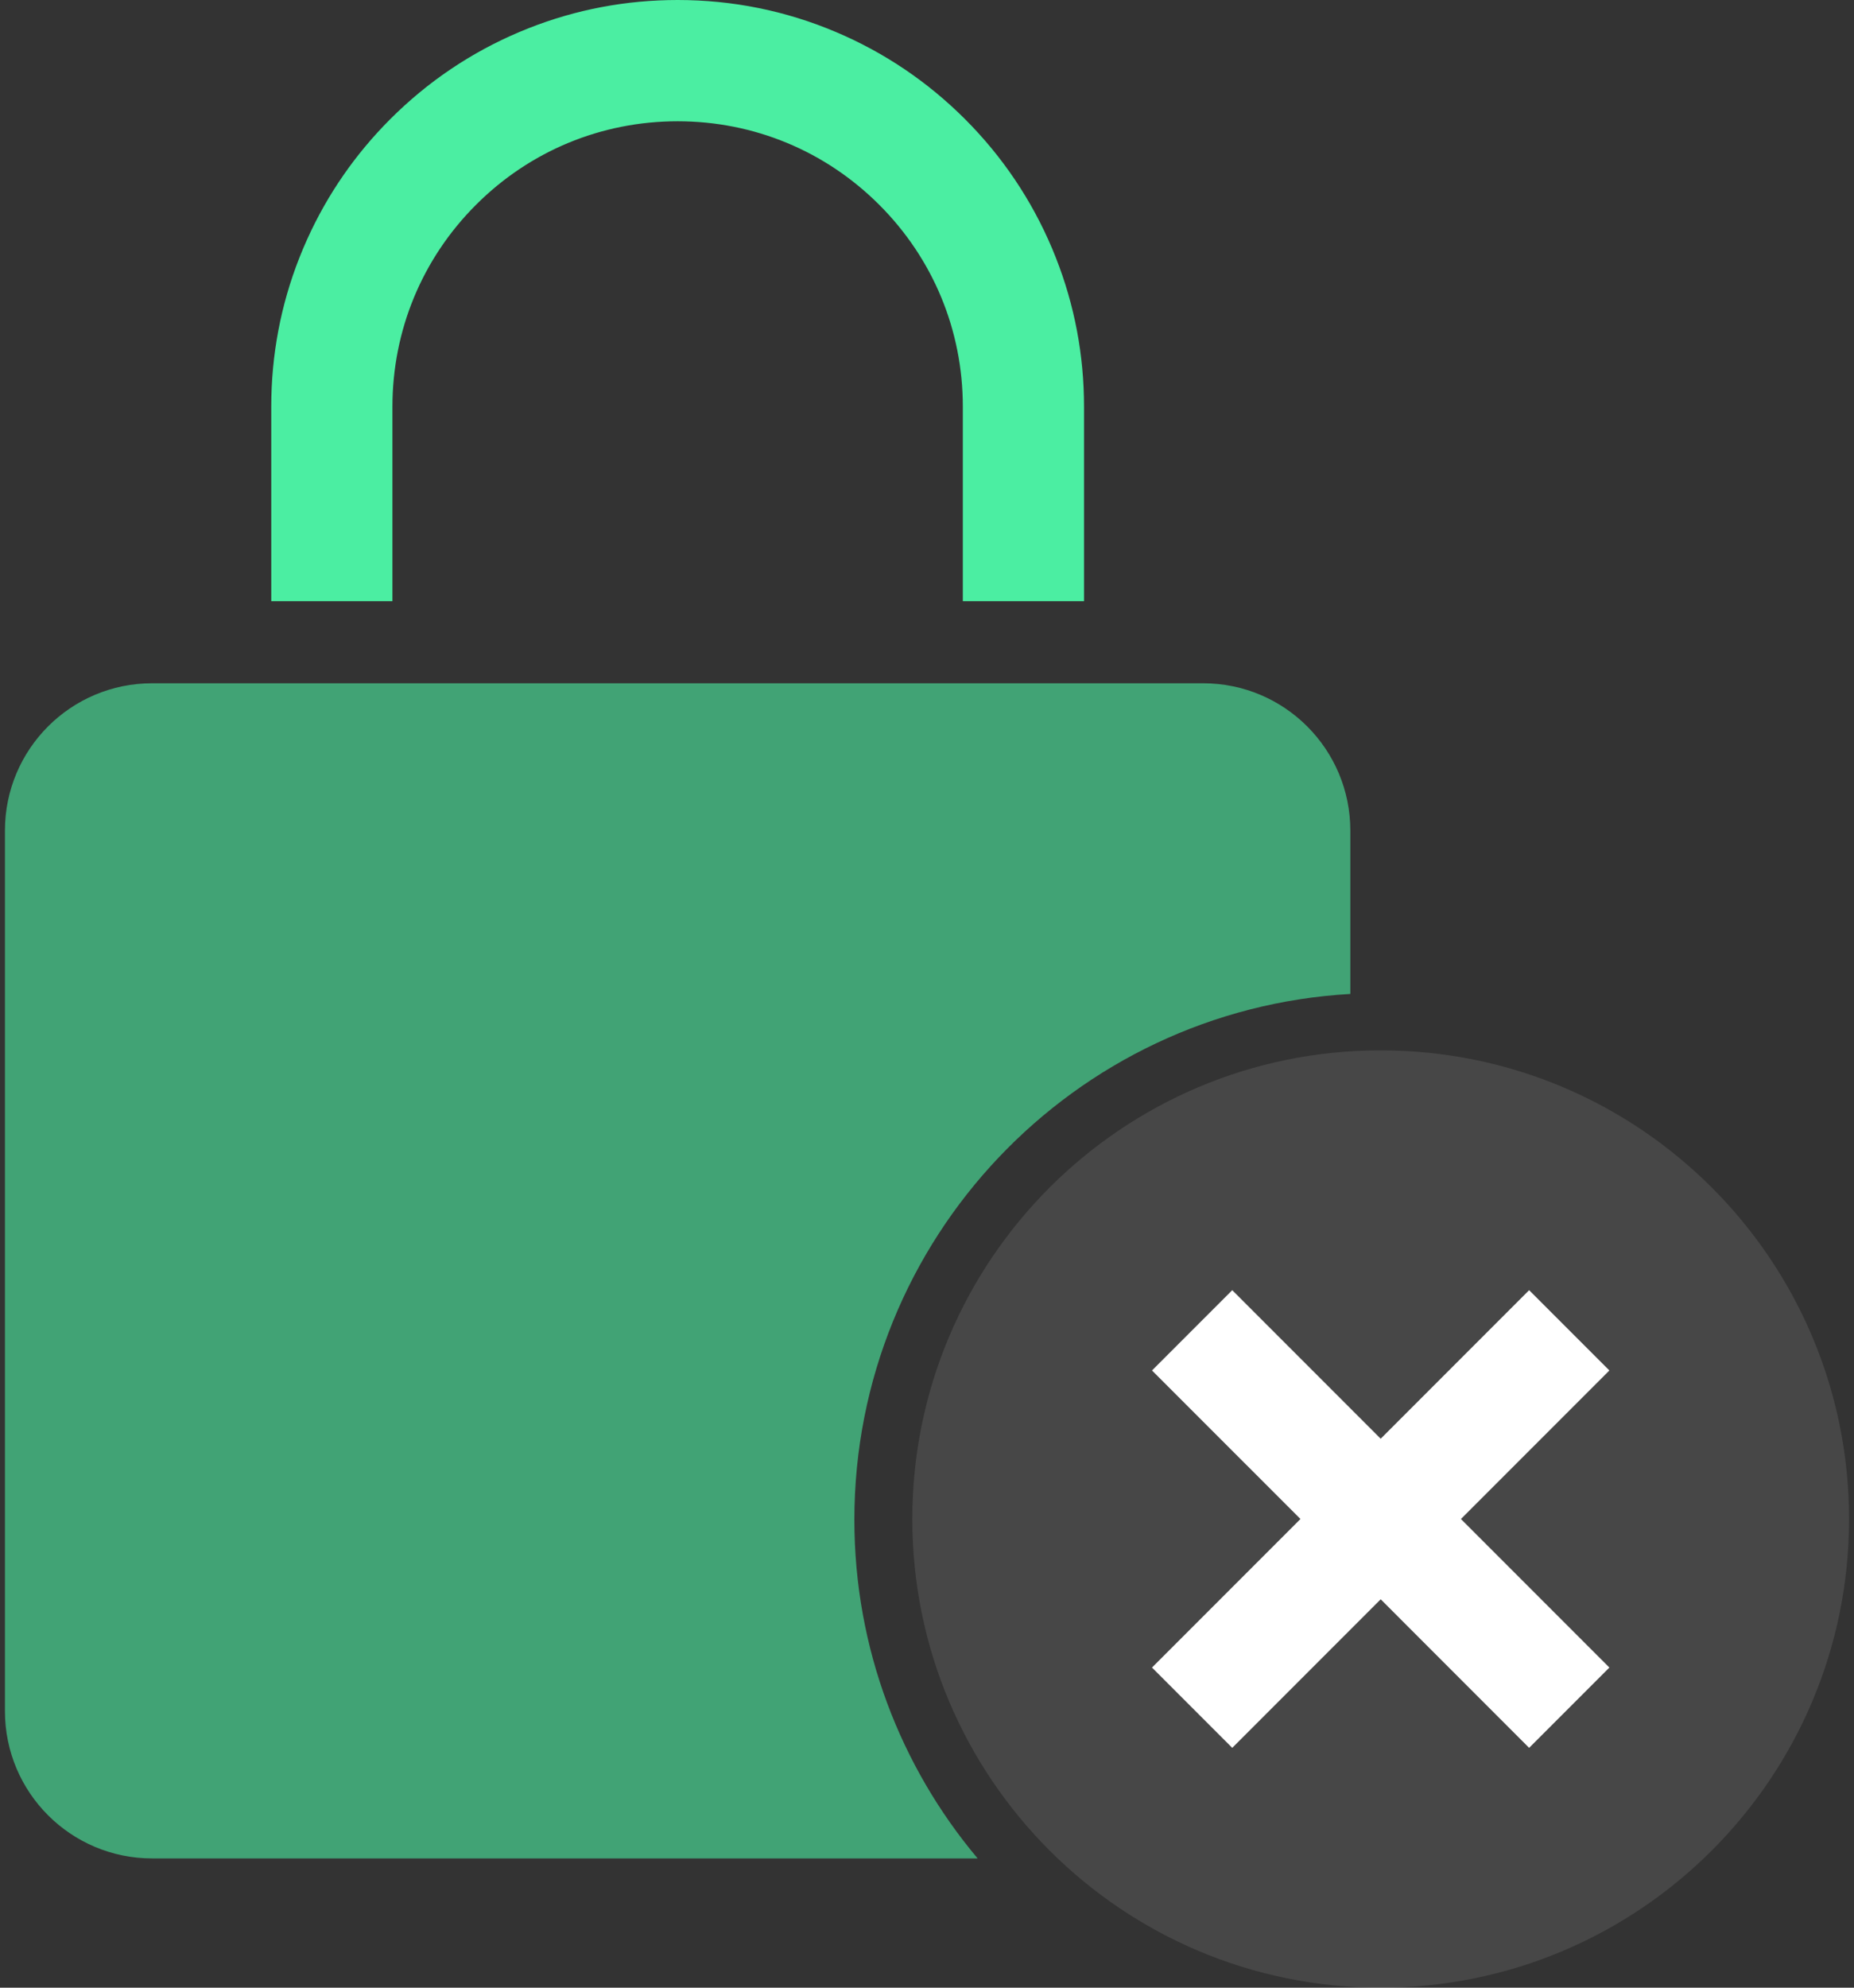 <svg width="84" height="90" viewBox="0 0 84 90" fill="none" xmlns="http://www.w3.org/2000/svg">
<rect x="0" y="0" width="84" height="90" fill="#333333" stroke="none"/>
<path d="M61.18 37.608V45.005C48.65 45.718 38.709 56.104 38.709 68.812C38.709 74.652 40.809 80.001 44.294 84.147H6.893C3.21 84.147 0.224 81.161 0.224 77.478V37.608C0.224 33.924 3.21 30.938 6.893 30.938H54.51C58.194 30.938 61.18 33.924 61.18 37.608Z" fill="#4BEEA2" fill-opacity="0.6"/>
<path d="M16.78 26.221V18.412C16.781 14.695 18.23 11.195 20.858 8.568C23.486 5.939 26.986 4.491 30.701 4.491C34.418 4.491 37.917 5.939 40.545 8.568C43.174 11.195 44.623 14.695 44.623 18.412V26.221H48.114V18.412C48.114 16.207 47.709 14.066 46.909 12.038L46.744 11.633C45.868 9.56 44.613 7.699 43.014 6.1C41.414 4.5 39.553 3.245 37.48 2.369C35.333 1.46 33.053 1 30.701 1C28.497 1 26.356 1.405 24.328 2.204L23.924 2.369C21.851 3.245 19.99 4.5 18.39 6.1C16.891 7.599 15.694 9.329 14.828 11.248L14.659 11.633L14.494 12.038C13.695 14.066 13.29 16.207 13.29 18.412V26.221H16.78Z" fill="#4BEEA2" stroke="#4BEEA2" stroke-width="2"/>
<path d="M83.776 68.78C83.776 80.499 74.276 90.001 62.555 90.001C50.836 90.001 41.335 80.499 41.335 68.78C41.335 57.059 50.836 47.559 62.555 47.559C74.276 47.559 83.776 57.059 83.776 68.78Z" fill="white" fill-opacity="0.1"/>
<path d="M66.191 68.779L72.917 75.505L69.281 79.141L62.556 72.414L55.83 79.141L52.194 75.505L58.921 68.779L52.194 62.053L55.83 58.418L62.556 65.144L69.281 58.418L72.917 62.053L66.191 68.779Z" fill="white"/>
</svg>
